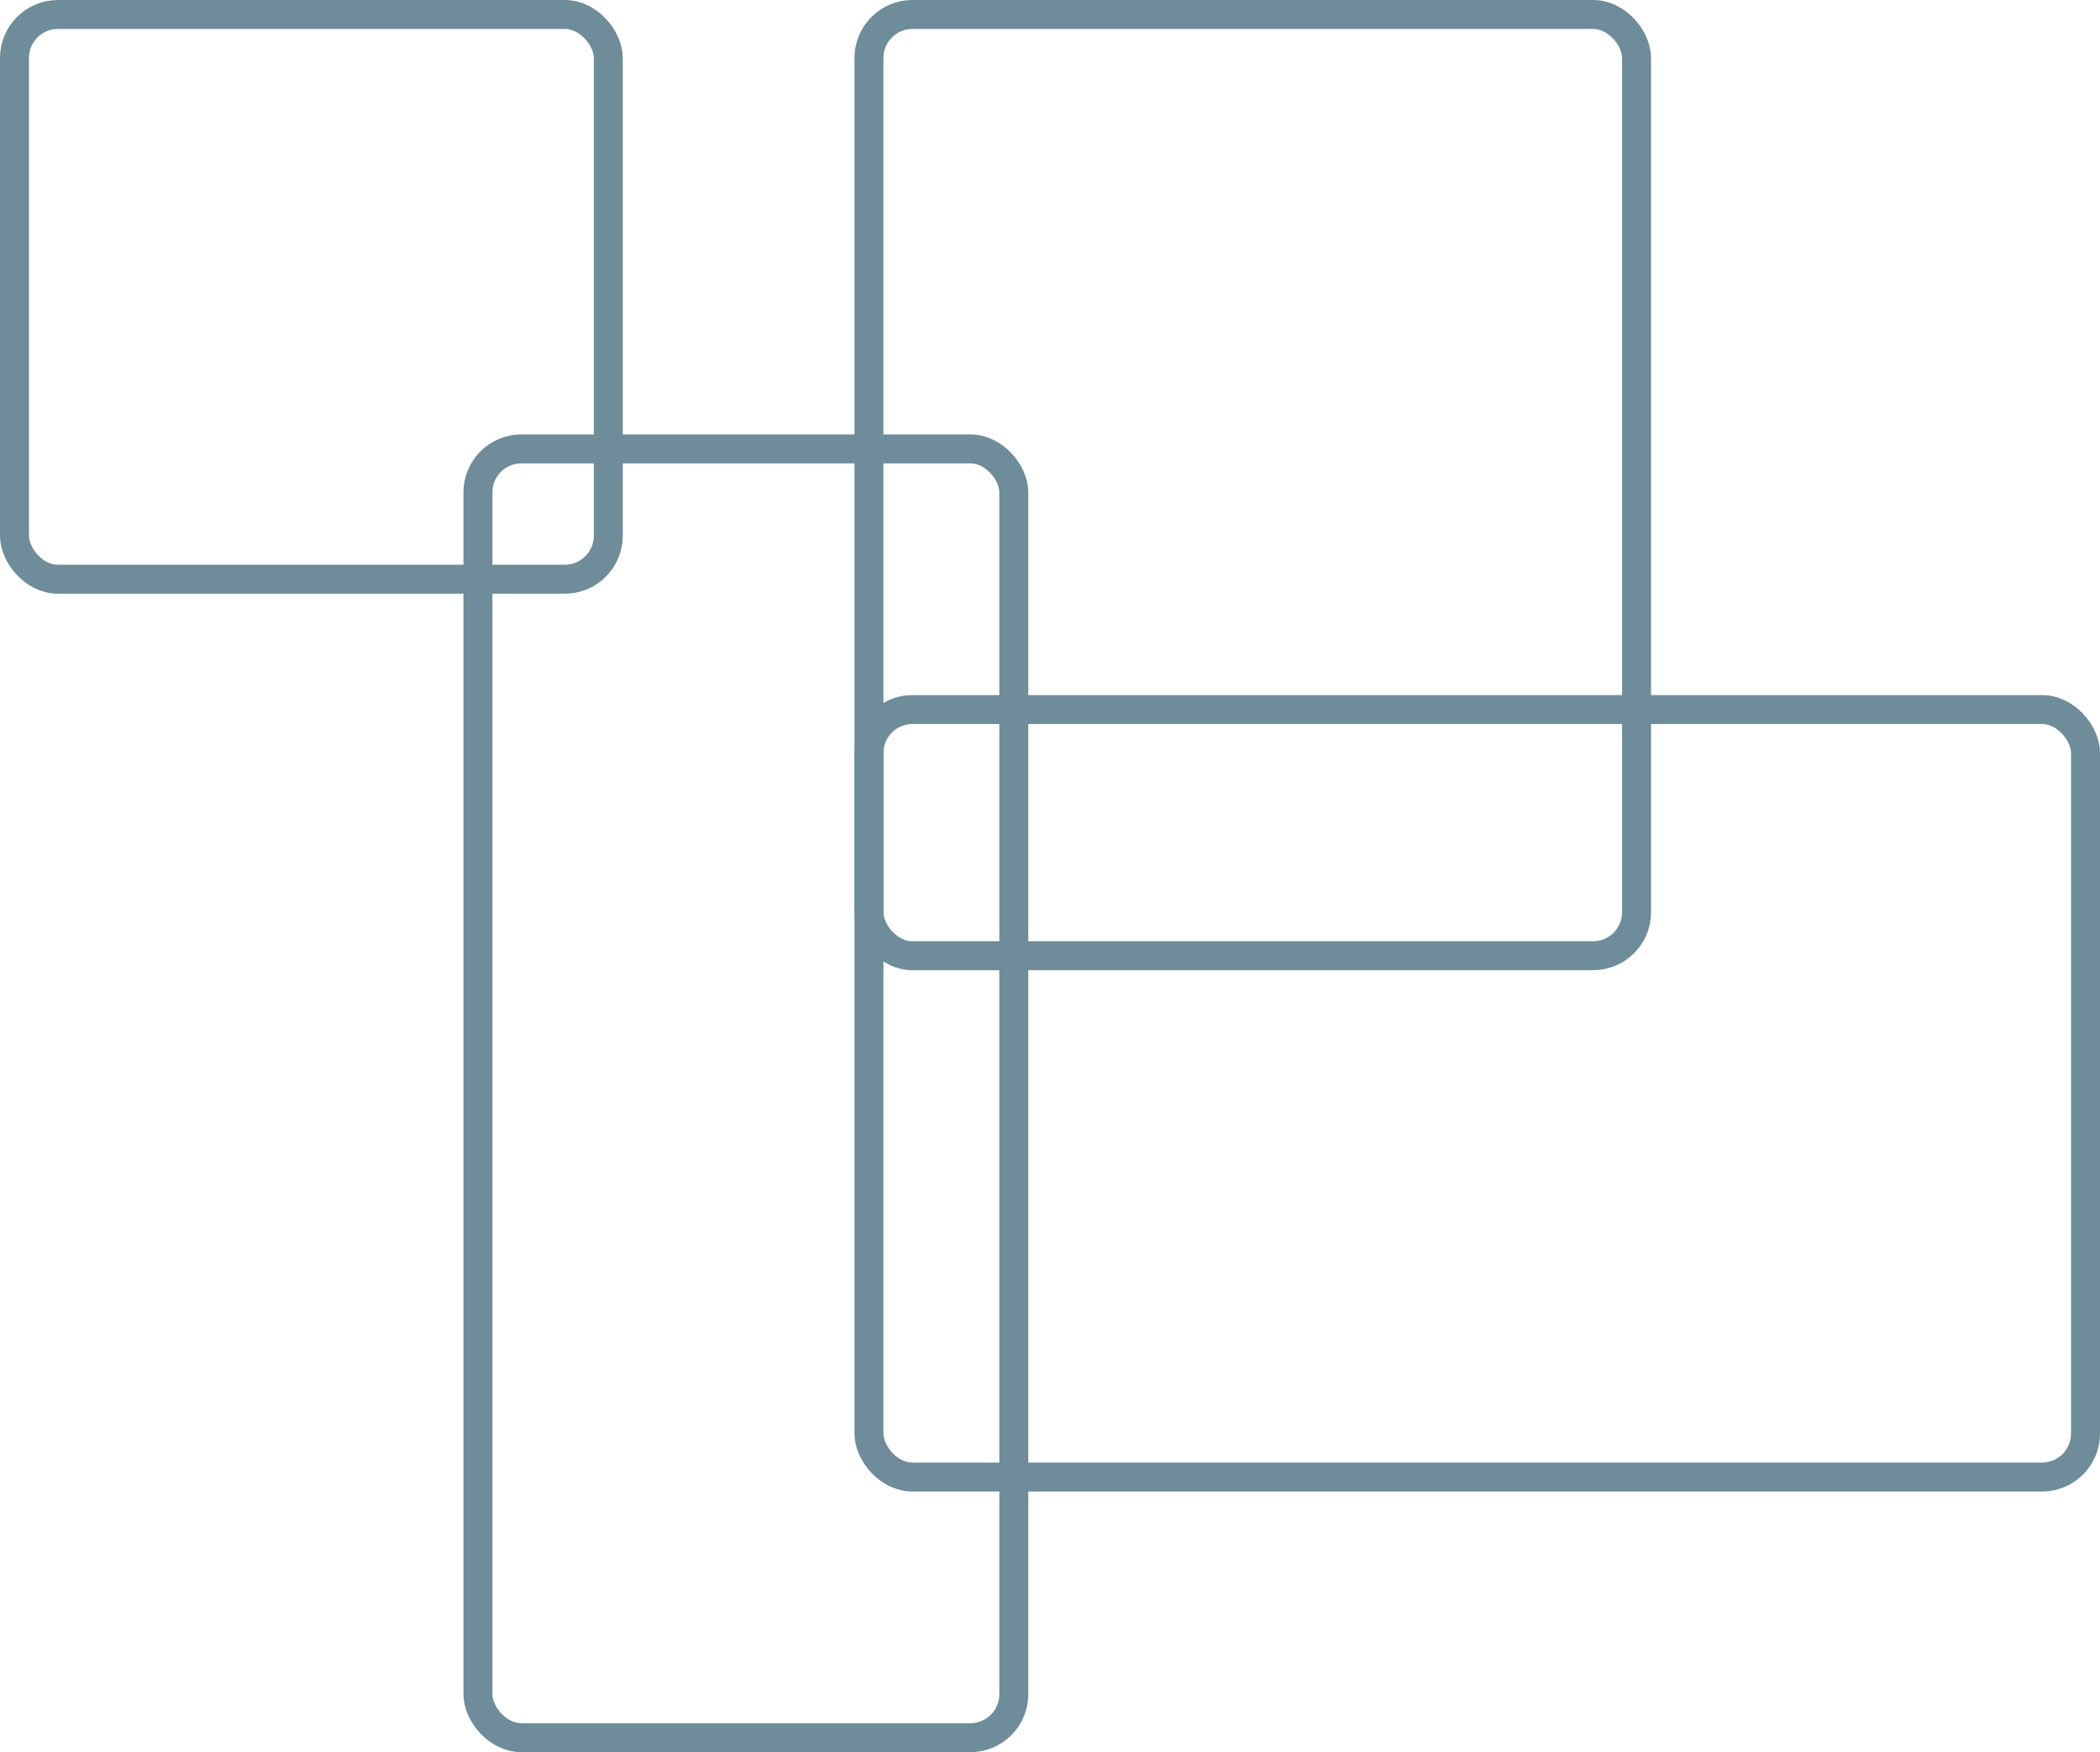 <svg width="145" height="121" viewBox="0 0 145 121" fill="none" xmlns="http://www.w3.org/2000/svg">
<rect x="33" y="31" width="37" height="89" rx="3" stroke="#6E8C99" stroke-width="2"/>
<rect x="1" y="1" width="41" height="39" rx="3" stroke="#6E8C99" stroke-width="2"/>
<rect x="60" y="49" width="84" height="53" rx="3" stroke="#6E8C99" stroke-width="2"/>
<rect x="60" y="1" width="53" height="65" rx="3" stroke="#6E8C99" stroke-width="2"/>
</svg>
